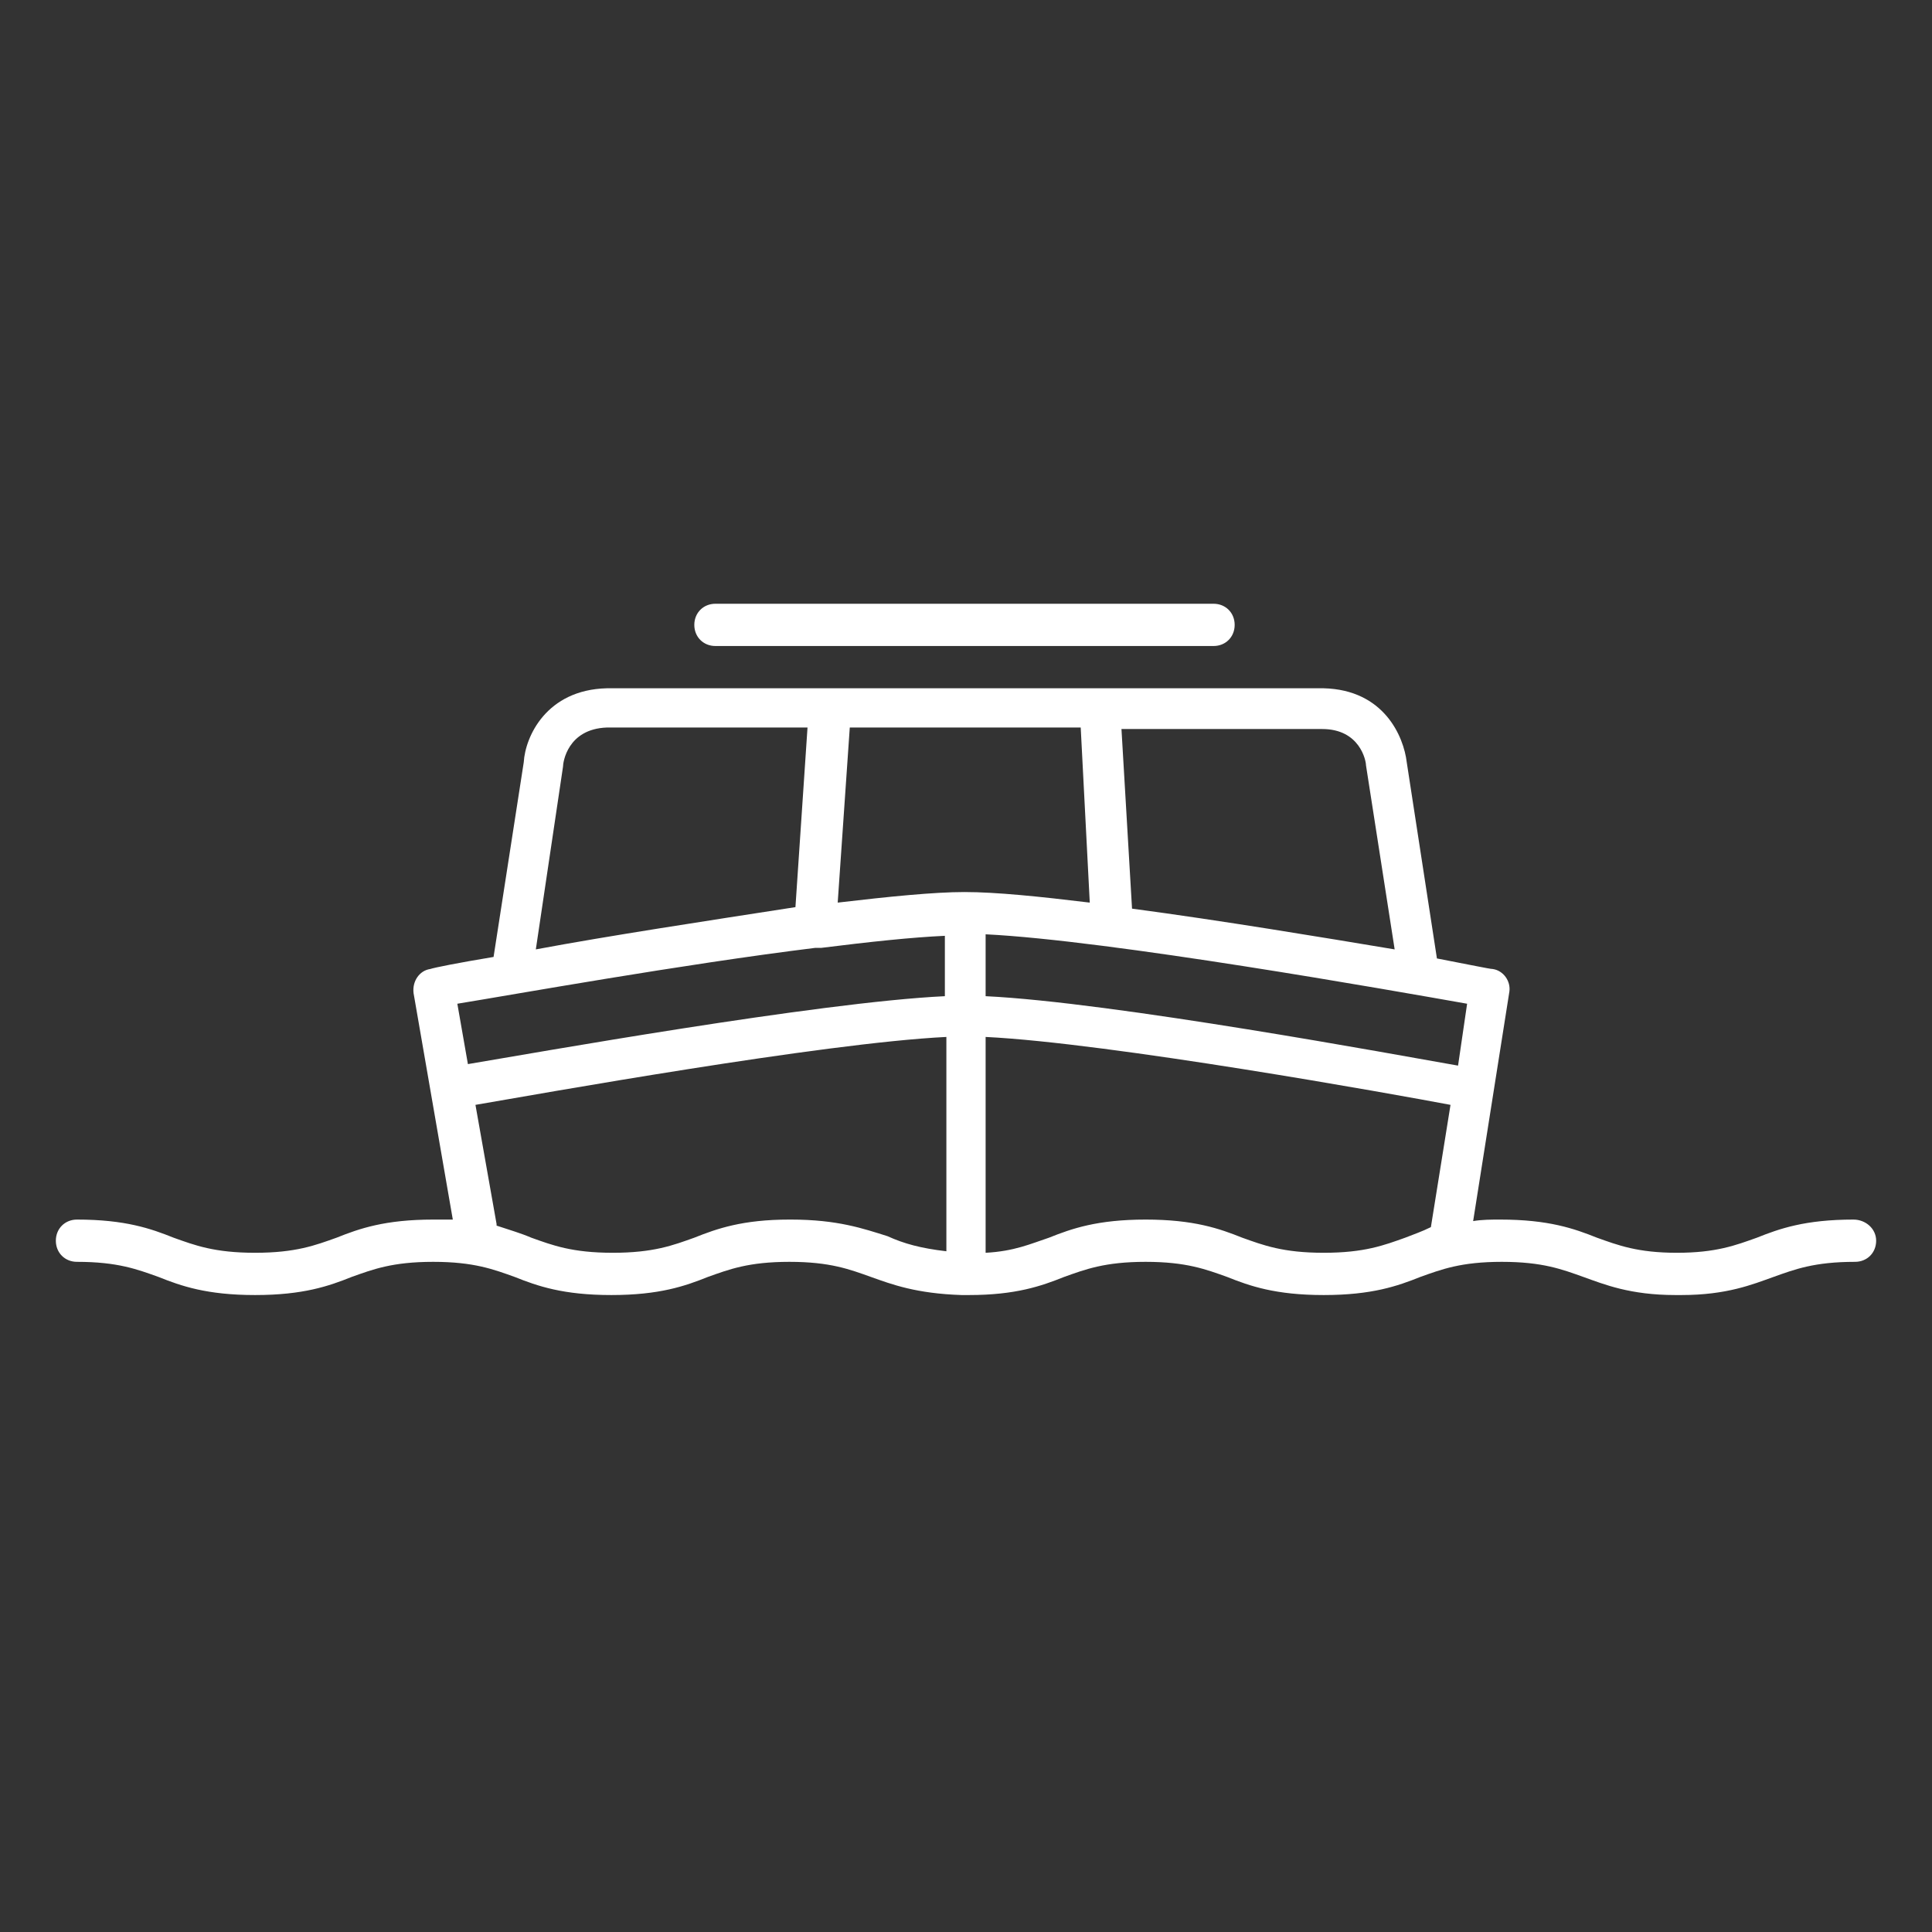 <svg xmlns="http://www.w3.org/2000/svg" version="1.1" id="boat" x="0px" y="0px" viewBox="0.0 0.0 128.0 128.0" style="enable-background:new 0 0 128 128;" xml:space="preserve" width="65" height="65">
<rect x="0.0" y="0.0" width="128.0" height="128.0" fill="#333333" stroke="none"/>
<style type="text/css">
	.st0{fill:#FFFFFF;}
</style>
<path class="st0" d="M47.4,42.8h33c0.8,0,1.4-0.6,1.4-1.4s-0.6-1.4-1.4-1.4h-33c-0.8,0-1.4,0.6-1.4,1.4S46.6,42.8,47.4,42.8z" />
<path class="st0" d="M122.8,80.8c-3.2,0-4.9,0.6-6.4,1.2c-1.4,0.5-2.7,1-5.3,1c-2.6,0-3.9-0.5-5.3-1c-1.5-0.6-3.2-1.2-6.4-1.2  c-0.6,0-1.2,0-1.8,0.1l2.4-15.2c0.1-0.7-0.4-1.4-1.1-1.5c-0.2,0-1.6-0.3-3.7-0.7l-2-13c-0.2-1.7-1.5-4.8-5.5-4.9c0,0,0,0,0,0H40.2  c0,0,0,0,0,0c-4,0.1-5.4,3.2-5.5,4.9l-2,12.9c-2.4,0.4-3.9,0.7-4.2,0.8c-0.7,0.1-1.2,0.8-1.1,1.6L30,80.8c-0.4,0-0.8,0-1.3,0  c-3.2,0-4.9,0.6-6.4,1.2c-1.4,0.5-2.7,1-5.4,1s-4-0.5-5.4-1c-1.5-0.6-3.2-1.2-6.4-1.2c-0.8,0-1.4,0.6-1.4,1.4s0.6,1.4,1.4,1.4  c2.7,0,4,0.5,5.4,1c1.5,0.6,3.2,1.2,6.4,1.2s4.9-0.6,6.4-1.2c1.4-0.5,2.7-1,5.4-1s4,0.5,5.4,1c1.5,0.6,3.2,1.2,6.4,1.2  c3.2,0,4.9-0.6,6.4-1.2c1.4-0.5,2.7-1,5.4-1c2.7,0,4,0.5,5.4,1c1.4,0.5,3,1.1,6,1.2c0.1,0,0.2,0,0.3,0c0.1,0,0.1,0,0.2,0  c3.1,0,4.8-0.6,6.3-1.2c1.4-0.5,2.7-1,5.4-1s4,0.5,5.4,1c1.5,0.6,3.2,1.2,6.4,1.2c3.2,0,4.9-0.6,6.4-1.2c1.4-0.5,2.7-1,5.4-1  s4,0.5,5.4,1c1.4,0.5,3.1,1.2,6.1,1.2c0,0,0,0,0.1,0c0,0,0.1,0,0.1,0c0,0,0.1,0,0.1,0c0,0,0,0,0.1,0c3,0,4.7-0.7,6.1-1.2  c1.4-0.5,2.7-1,5.4-1c0.8,0,1.4-0.6,1.4-1.4S123.6,80.8,122.8,80.8L122.8,80.8z M96.6,70.6c-4-0.7-22.9-4.2-31.3-4.6v-4.1  c8.2,0.4,26.8,3.7,31.9,4.6L96.6,70.6L96.6,70.6z M63.9,59.1c-2,0-5,0.3-8.4,0.7l0.8-11.6h15.3l0.6,11.6  C68.9,59.4,66,59.1,63.9,59.1L63.9,59.1z M90.5,50.7C90.5,50.7,90.5,50.8,90.5,50.7l1.9,12.2C87.6,62.1,81,61,75,60.2l-0.7-11.9  h13.3C90.1,48.3,90.5,50.4,90.5,50.7L90.5,50.7z M37.3,50.8C37.3,50.8,37.3,50.8,37.3,50.8c0-0.3,0.3-2.5,2.9-2.6h13.3l-0.8,11.9  C46.9,61,40.3,62,35.5,62.9L37.3,50.8L37.3,50.8z M54,62.8C54,62.8,54,62.8,54,62.8c0.2,0,0.3,0,0.4,0c3.2-0.4,6-0.7,8.2-0.8V66  c-8.4,0.4-27.4,3.8-31.6,4.5l-0.7-4C34,65.9,45.1,63.9,54,62.8z M52.4,80.8C52.4,80.8,52.4,80.8,52.4,80.8  C52.3,80.8,52.3,80.8,52.4,80.8c-0.1,0-0.1,0-0.1,0c0,0,0,0,0,0c-3.1,0-4.8,0.6-6.3,1.2c-1.4,0.5-2.7,1-5.4,1c-2.7,0-4-0.5-5.4-1  c-0.7-0.3-1.4-0.5-2.3-0.8c0,0,0-0.1,0-0.1l-1.4-7.9c4.1-0.7,23-4.1,31.2-4.5v14.2c-1.7-0.2-2.8-0.5-3.9-1  C57.2,81.4,55.5,80.8,52.4,80.8L52.4,80.8z M93.1,82c-1.4,0.5-2.7,1-5.4,1s-4-0.5-5.4-1c-1.5-0.6-3.2-1.2-6.4-1.2  c-3.2,0-4.9,0.6-6.4,1.2c-1.2,0.4-2.3,0.9-4.2,1V68.7c8.2,0.4,27.1,3.8,30.8,4.5l-1.3,8.1C94.2,81.6,93.6,81.8,93.1,82L93.1,82z" />
</svg>